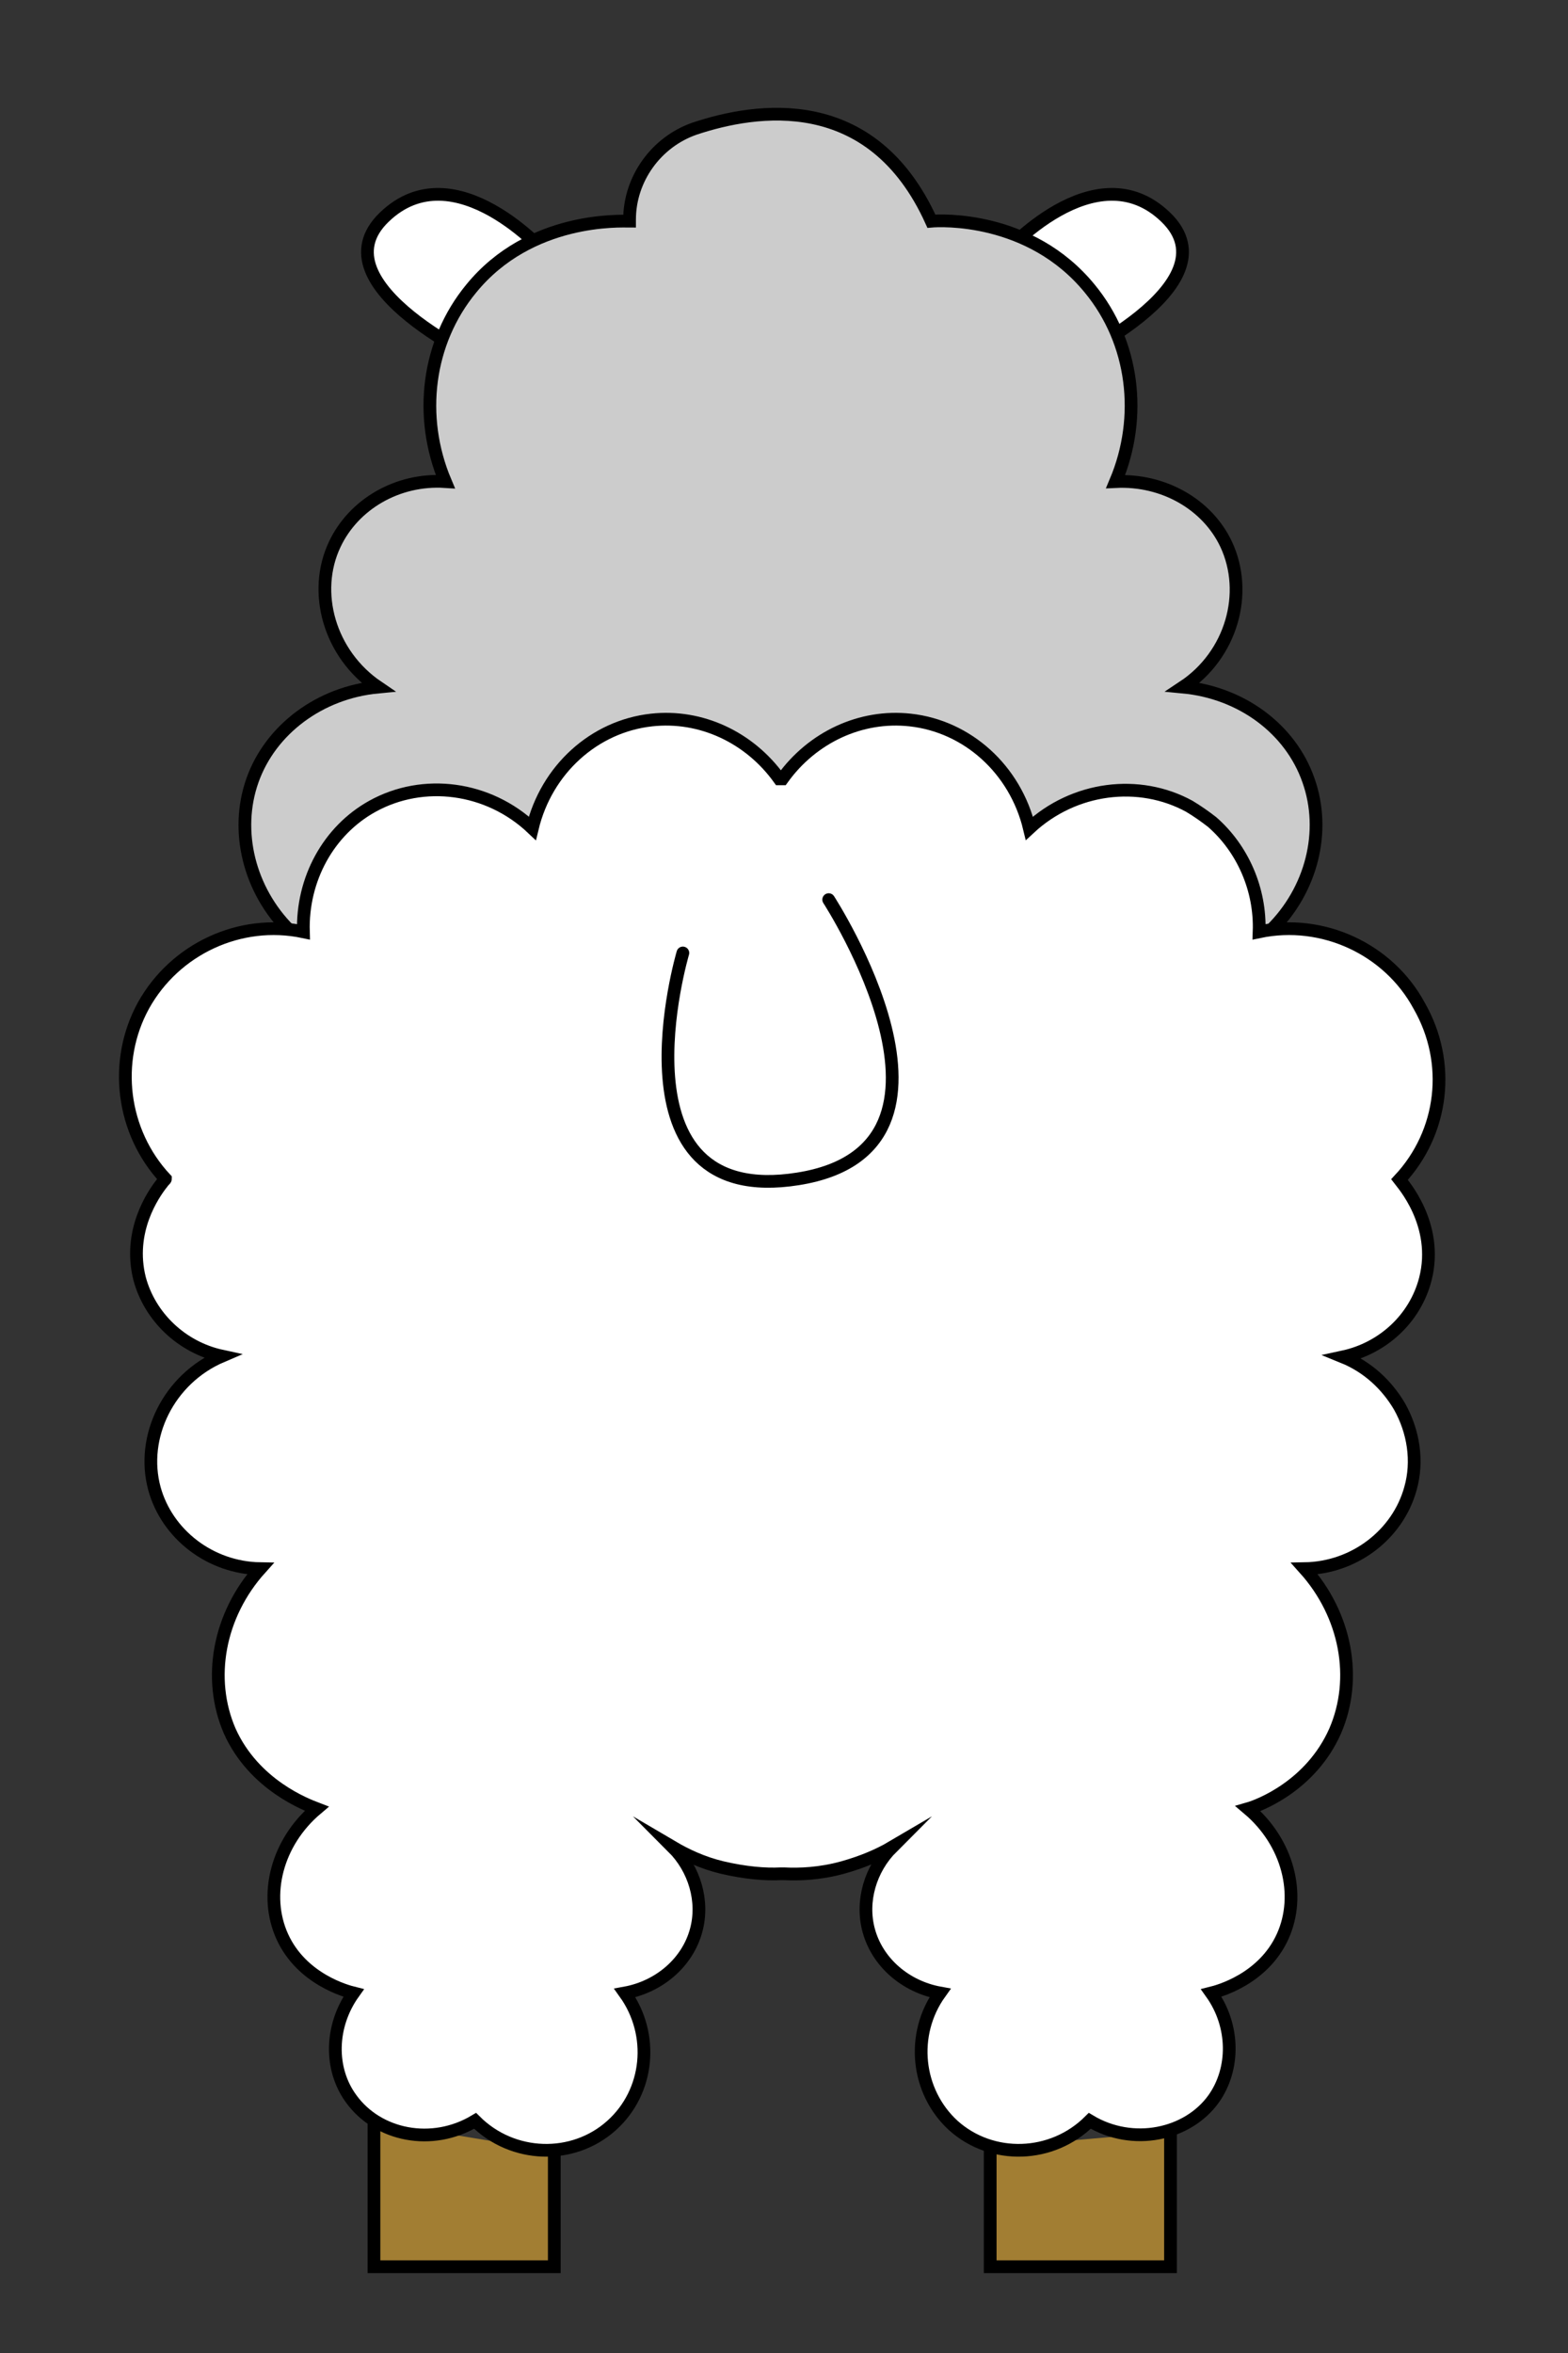 <?xml version="1.0" encoding="utf-8"?>
<!-- Generator: Adobe Illustrator 27.3.1, SVG Export Plug-In . SVG Version: 6.00 Build 0)  -->
<svg version="1.1" id="Layer_1" xmlns="http://www.w3.org/2000/svg" xmlns:xlink="http://www.w3.org/1999/xlink" x="0px" y="0px"
	 viewBox="0 0 200 300" style="enable-background:new 0 0 200 300;" xml:space="preserve">
<rect x="0" y="0" width="200" height="300" fill="#333333" stroke="none"/>
<style type="text/css">
	.st0{fill:#FFFFFF;stroke:#000000;stroke-width:1.623;stroke-miterlimit:10;}
	.st1{fill:#CCCCCC;stroke:#000000;stroke-width:1.623;stroke-miterlimit:10;}
	.st2{fill:#A27E33;stroke:#000000;stroke-width:1.623;stroke-miterlimit:10;}
	.st3{fill:#FFFFFF;stroke:#000000;stroke-width:1.623;stroke-linecap:round;stroke-linejoin:round;stroke-miterlimit:10;}
</style>
<g>
	<path class="st0" d="M127.9,32.5c0,0,11.8-13.5,20.8-4.8c9,8.7-13.4,18.8-13.4,18.8"/>
	<path class="st0" d="M69.8,32.5c0,0-11.8-13.5-20.8-4.8s13.4,18.8,13.4,18.8"/>
	<path class="st1" d="M36.9,118.6L36.9,118.6c-5.1-5.1-7-12.6-4.7-19.1c2.3-6.5,8.6-11.2,16-11.9c-6.2-4.2-8.4-12.1-5.5-18.2
		c2.4-5.1,8-8.4,14.1-8c-3.5-8.3-2.3-17.8,3.3-24.6c7.5-9.2,19.1-8.6,20.2-8.6c0-0.1,0-0.1,0-0.2c0-5.2,3.4-9.9,8.3-11.6
		c7.8-2.6,22.6-5,30.2,11.8c1.1-0.1,12.6-0.7,20.2,8.6c5.6,6.8,6.8,16.3,3.3,24.6c6.1-0.3,11.7,2.9,14.1,8
		c2.9,6.2,0.7,14.1-5.5,18.2c7.4,0.7,13.7,5.3,16,11.9c2.3,6.5,0.4,14-4.8,19.1"/>
	<polyline class="st2" points="70.7,274.3 70.7,289 47.7,289 47.7,270.5 	"/>
	<polyline class="st2" points="149.3,271.8 149.3,289 126.3,289 126.3,273.8 	"/>
	<path class="st0" d="M178.5,150.4c0.3,0.4,5.1,5.7,3.3,12.7c-1.3,5-5.4,8.8-10.5,9.9c3.2,1.3,5.6,3.6,7.2,6.3
		c1.8,3.2,2.4,7,1.4,10.5c-1.6,5.8-7.1,10.1-13.5,10.2c5.3,5.9,6.8,14,3.9,20.7c-3.1,7-9.7,9.5-11.1,9.9c5.1,4.3,6.8,11,4.4,16.3
		c-2.5,5.5-8.3,7-9.1,7.2c3,4.2,3,9.7,0.3,13.5c-3.3,4.6-10.3,6.1-15.8,2.8c-4.8,4.8-12.5,5-17.4,0.6c-4.7-4.3-5.5-11.6-1.7-16.9
		c-4.4-0.8-8-3.9-9.1-8c-1-3.7,0.2-7.8,3-10.6c-1.7,1-3.8,1.9-6.3,2.6c-2.9,0.8-5.5,0.9-7.5,0.8h-0.4c-2,0.1-4.5-0.1-7.5-0.8
		c-2.5-0.6-4.6-1.6-6.3-2.6c2.8,2.8,4,6.9,3,10.6c-1.1,4.1-4.7,7.2-9.1,8c3.8,5.3,3.1,12.6-1.7,16.9c-4.9,4.4-12.6,4.2-17.4-0.6
		c-5.5,3.3-12.4,1.9-15.8-2.8c-2.8-3.8-2.7-9.3,0.3-13.5c-0.8-0.2-6.6-1.7-9.1-7.2c-2.4-5.3-0.7-12,4.4-16.3c-1.3-0.5-8-3-11.1-9.9
		c0,0,0,0,0,0c-2.9-6.7-1.4-14.8,3.9-20.7c-6.4-0.1-11.9-4.4-13.5-10.2c-1.8-6.6,1.8-14,8.6-16.9c-5.1-1.1-9.2-5-10.5-9.9
		c-1.5-6,1.7-10.7,2.9-12.2c0.2-0.3,0.4-0.4,0.4-0.5c-5.6-6-6.7-15-2.8-22.1c4-7.2,12.3-11.1,20.4-9.4c-0.2-6.7,3.2-12.9,8.8-16
		c6.5-3.6,14.8-2.5,20.4,2.8c1.8-7.5,7.9-13,15.2-13.8c6.3-0.7,12.5,2.2,16.3,7.5h0.4c3.8-5.3,10-8.2,16.3-7.5
		c7.3,0.8,13.4,6.3,15.2,13.8c5.7-5.3,14-6.3,20.4-2.8c1,0.6,2,1.3,2.9,2c3.9,3.4,6.2,8.6,6,14c8.1-1.7,16.5,2.2,20.4,9.4
		C185.2,135.5,184.1,144.4,178.5,150.4z"/>
	<path class="st3" d="M87.1,121.5c0,0-9.7,32.7,14.7,28.8c24.5-3.9,3.9-35.6,3.9-35.6"/>
</g>
</svg>
